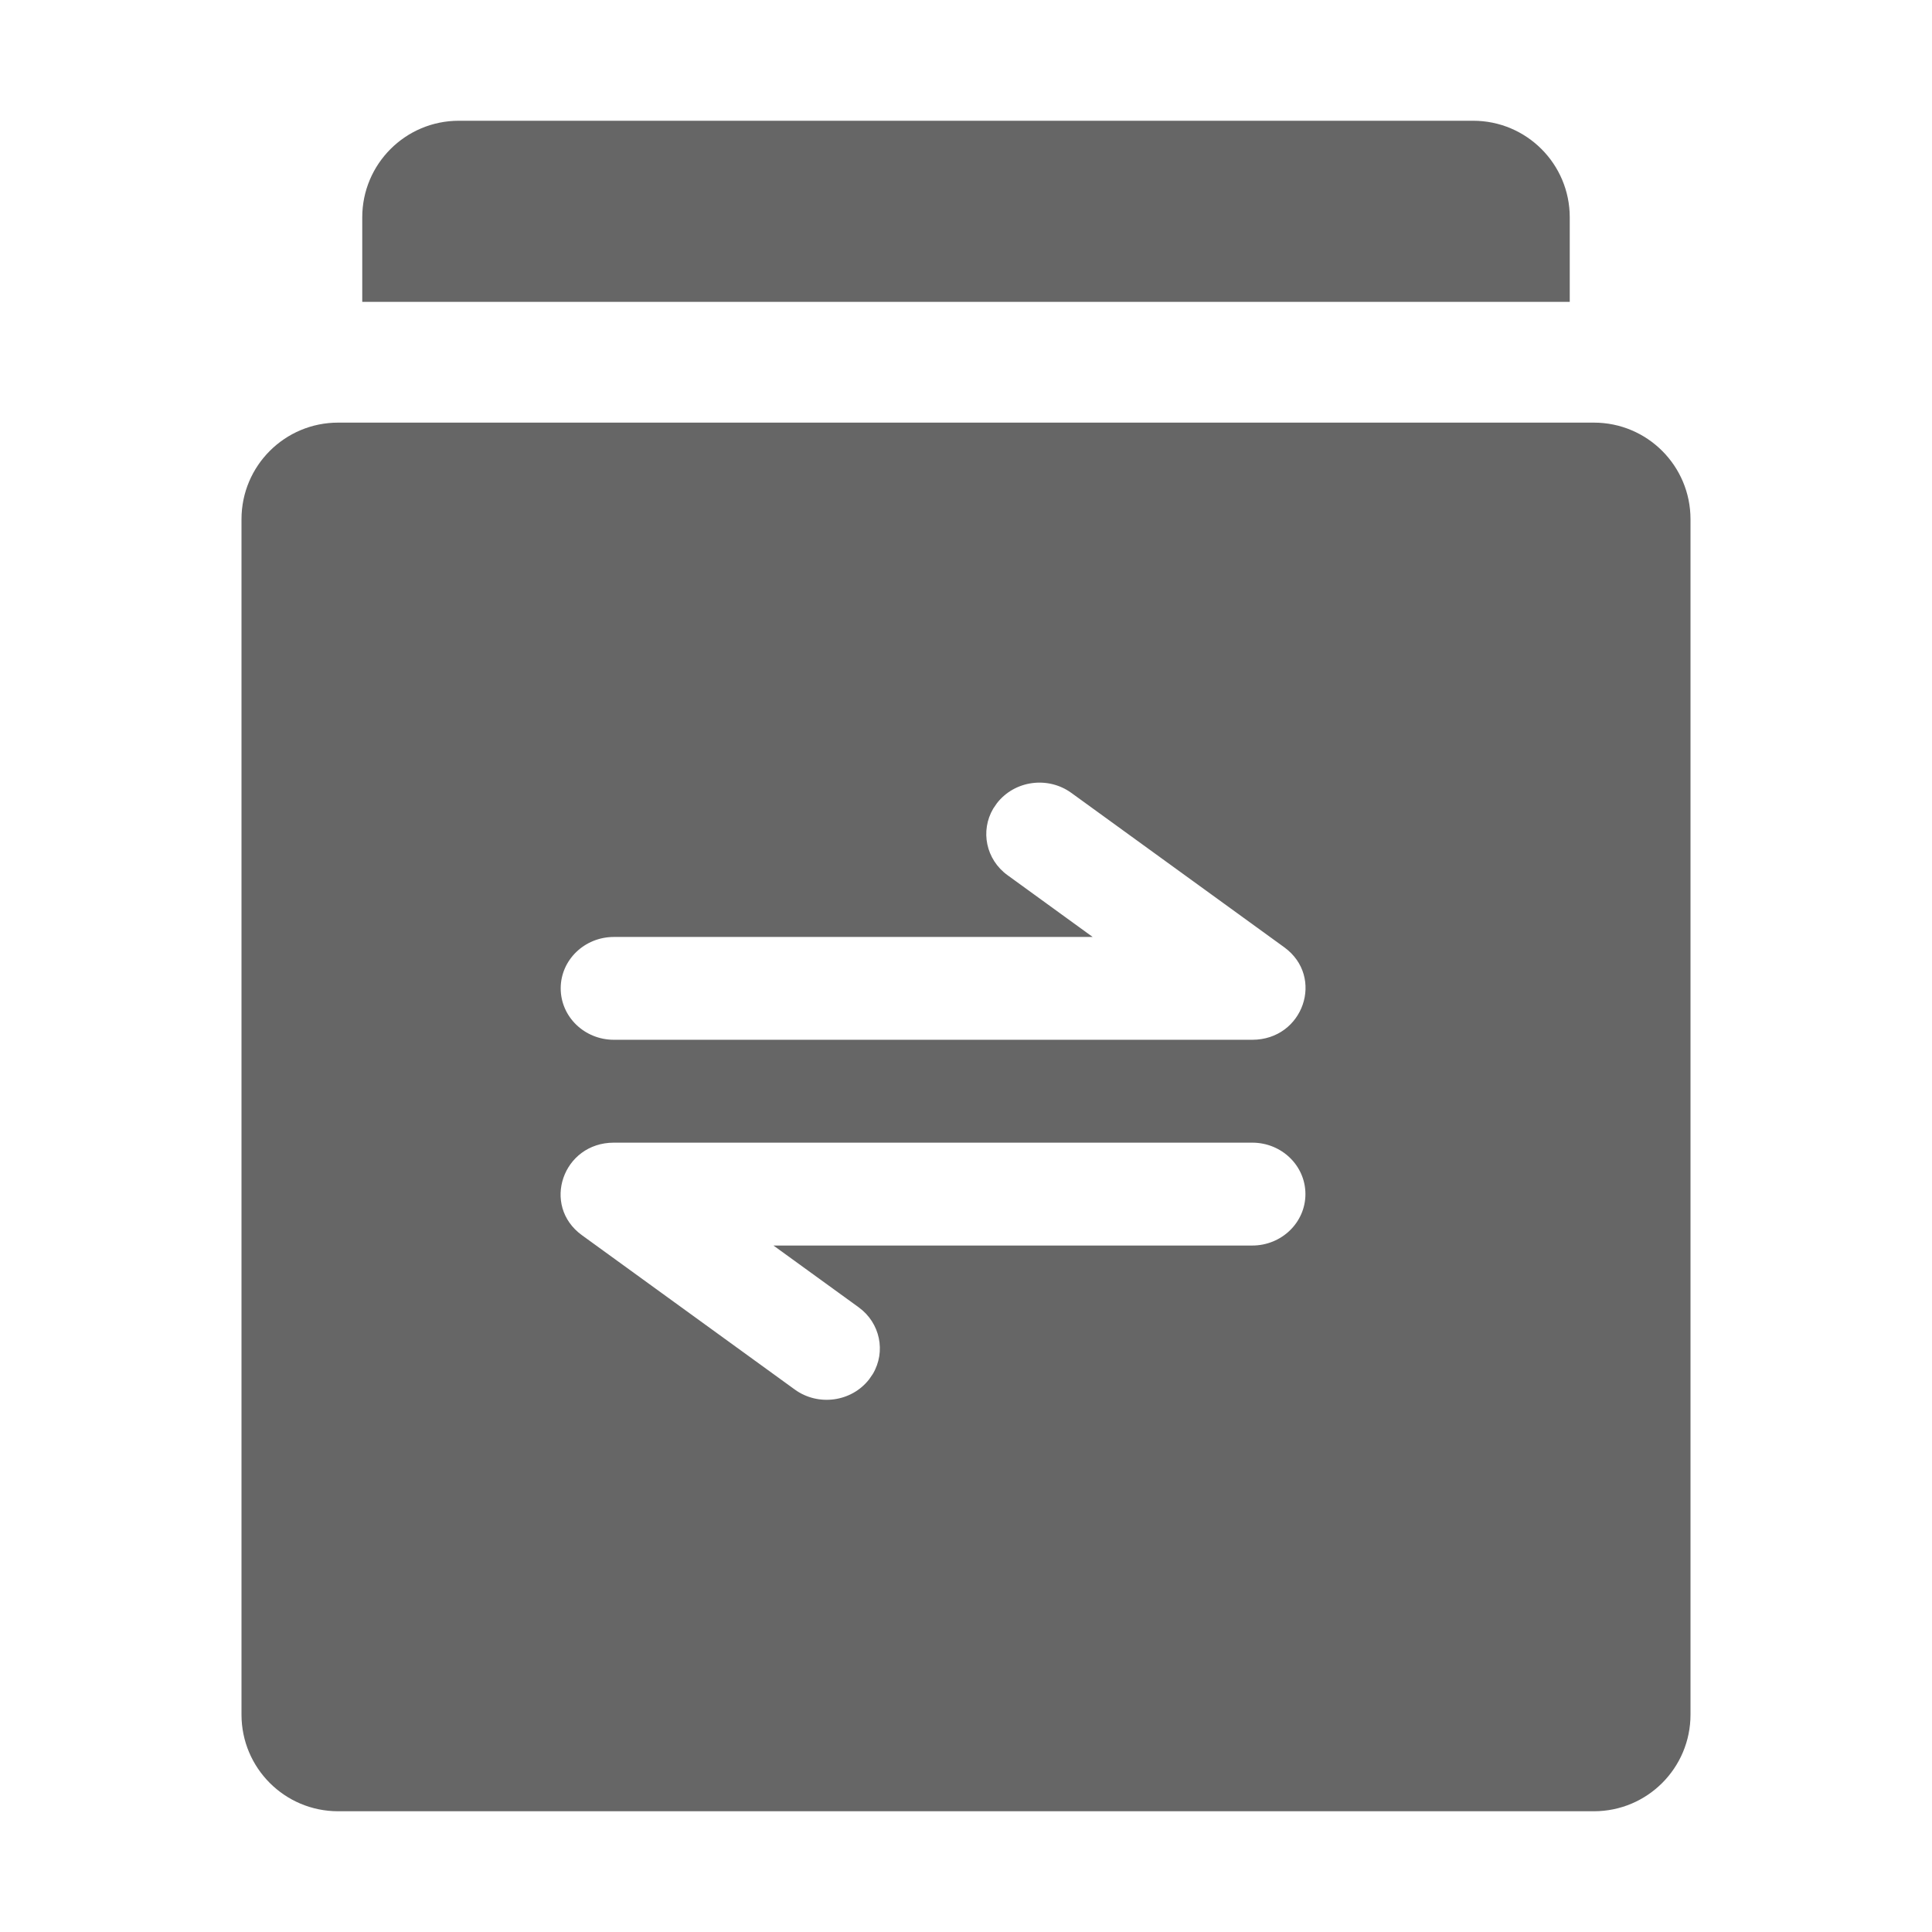 <!--?xml version="1.0" encoding="UTF-8"?-->
<svg width="32px" height="32px" viewBox="0 0 32 32" version="1.1" xmlns="http://www.w3.org/2000/svg" xmlns:xlink="http://www.w3.org/1999/xlink">
    <title>1701.单据转换</title>
    <g id="1701.单据转换" stroke="none" stroke-width="1" fill="none" fill-rule="evenodd">
        <path d="M7.6,2 L24.4,2 C25.284,2 26,2.716 26,3.6 L26,5 L26,5 L6,5 L6,3.6 C6,2.716 6.716,2 7.6,2 Z M26.4,7 C27.284,7 28,7.716 28,8.6 L28,28.4 C28,29.284 27.284,30 26.4,30 L5.6,30 C4.716,30 4,29.284 4,28.4 L4,8.6 C4,7.716 4.716,7 5.6,7 L26.4,7 Z M20.741,18.926 L10.168,18.926 C9.321,18.926 8.962,19.968 9.639,20.459 L13.164,23.015 C13.553,23.297 14.105,23.221 14.397,22.844 L14.458,22.755 C14.675,22.387 14.58,21.912 14.221,21.652 L12.811,20.63 L20.741,20.63 C21.228,20.63 21.622,20.248 21.622,19.778 C21.622,19.307 21.228,18.926 20.741,18.926 Z M17.745,13.133 C17.356,12.851 16.804,12.927 16.512,13.304 L16.451,13.393 C16.234,13.761 16.329,14.236 16.688,14.496 L18.098,15.519 L10.168,15.519 C9.681,15.519 9.287,15.9 9.287,16.37 C9.287,16.841 9.681,17.222 10.168,17.222 L20.741,17.222 C21.588,17.222 21.947,16.18 21.27,15.689 Z" id="形状结合" fill="#666666"></path>
    </g>
</svg>